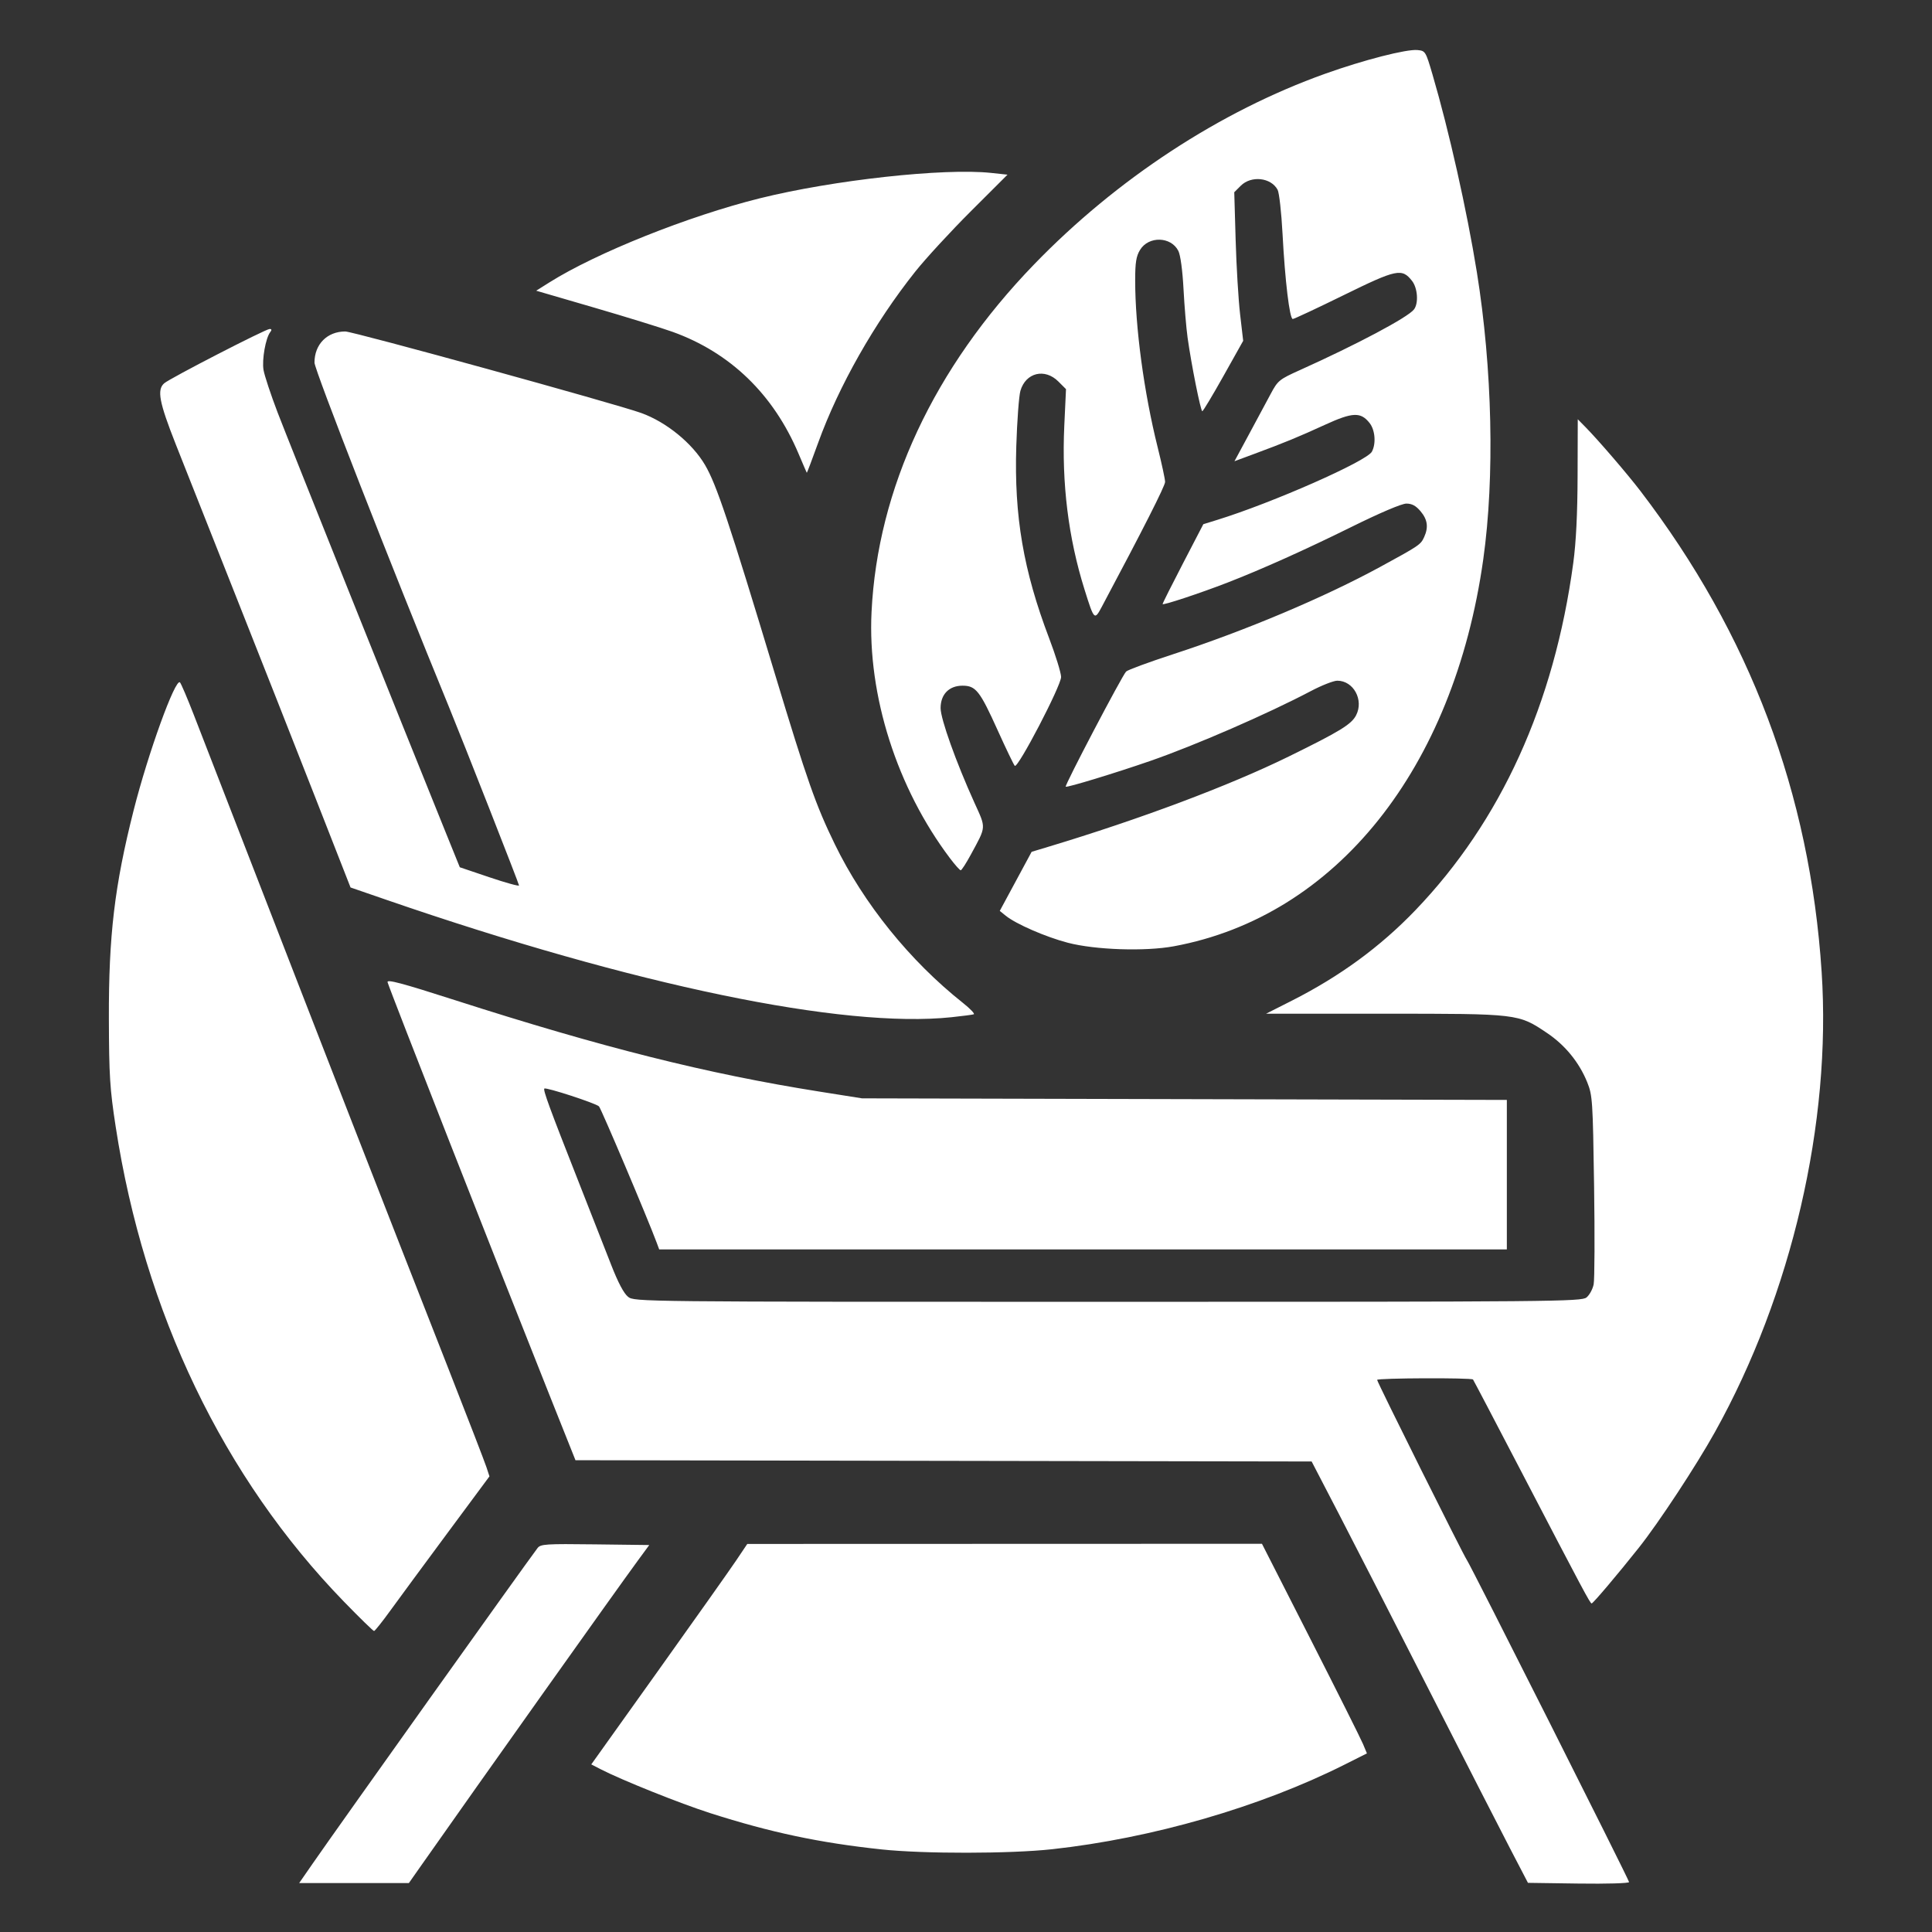 <?xml version="1.0" encoding="UTF-8" standalone="no"?><!DOCTYPE svg PUBLIC "-//W3C//DTD SVG 1.1//EN" "http://www.w3.org/Graphics/SVG/1.1/DTD/svg11.dtd"><svg width="100%" height="100%" viewBox="0 0 540 540" version="1.1" xmlns="http://www.w3.org/2000/svg" xmlns:xlink="http://www.w3.org/1999/xlink" xml:space="preserve" xmlns:serif="http://www.serif.com/" style="fill-rule:evenodd;clip-rule:evenodd;stroke-linejoin:round;stroke-miterlimit:2;"><rect x="0" y="0" width="540" height="540" fill="#333333" stroke="none"/><path id="path170" d="M455.331,526.047c-0.001,-0.623 -44.374,-88.733 -45.336,-90.022c-0.888,-1.189 -25.083,-49.745 -25.084,-50.337c0,-0.529 26.331,-0.637 26.801,-0.11c0.122,0.136 6.105,11.542 13.295,25.347c17.637,33.863 19.461,37.281 19.865,37.242c0.43,-0.042 7.2,-8.037 13.188,-15.575c5.561,-7.001 15.974,-22.826 21.261,-32.311c21.464,-38.51 32.605,-86.548 29.833,-128.636c-3.29,-49.96 -20.004,-94.323 -50.626,-134.377c-3.674,-4.806 -11.765,-14.218 -15.375,-17.888l-2.165,-2.2l-0.046,15.796c-0.03,10.624 -0.426,18.612 -1.21,24.398c-5.335,39.389 -20.225,72.134 -44.124,97.035c-9.814,10.226 -21.117,18.496 -34.594,25.313l-7.144,3.613l33.126,-0c37.481,-0 37.365,-0.014 45.428,5.405c5.041,3.388 8.981,8.226 11.214,13.768c1.467,3.641 1.563,5.102 1.914,28.935c0.203,13.805 0.148,26.198 -0.121,27.54c-0.27,1.342 -1.168,2.989 -1.996,3.66c-1.423,1.153 -8.845,1.22 -133.806,1.22c-131.652,0 -132.308,-0.007 -134.089,-1.407c-1.169,-0.92 -2.798,-4.001 -4.701,-8.89c-1.601,-4.115 -5.815,-14.855 -9.365,-23.866c-7.857,-19.948 -9.724,-25.041 -9.326,-25.439c0.442,-0.442 14.403,4.111 15.272,4.98c0.599,0.599 13.638,31.391 16.117,38.063l0.713,1.918l236.917,-0l-0,-41.788l-180.231,-0.442l-11.852,-1.879c-31.442,-4.982 -60.621,-12.304 -102.028,-25.602c-14.741,-4.734 -18.985,-5.863 -18.733,-4.983c0.659,2.3 30.674,78.831 45.291,115.481l7.23,18.127l205.763,0.354l7.688,14.813c4.228,8.148 15.591,30.344 25.252,49.326c9.661,18.982 19.805,38.814 22.543,44.072l4.978,9.561l14.132,0.2c7.864,0.112 14.131,-0.072 14.131,-0.415Zm-337.988,-4.09c16.975,-24.177 54.875,-77.522 61.053,-85.932l3.073,-4.183l-15.149,-0.188c-13.808,-0.172 -15.233,-0.079 -16.083,1.045c-3.768,4.985 -55.385,77.406 -62.871,88.212l-3.743,5.404l30.661,-0l3.059,-4.358Zm176.699,-5.09c27.899,-3.046 58.156,-11.792 81.704,-23.619l6.313,-3.171l-1.095,-2.623c-0.602,-1.443 -7.203,-14.625 -14.668,-29.292l-13.574,-26.669l-143.857,0.044l-3.138,4.668c-1.726,2.567 -11.536,16.431 -21.8,30.808l-18.662,26.141l2.626,1.353c5.929,3.053 22.218,9.579 30.613,12.265c16.906,5.409 30.567,8.303 47.91,10.148c11.809,1.256 35.877,1.23 47.628,-0.053l-0,-0Zm-184.912,-66.746c2.282,-3.151 9.443,-12.872 15.912,-21.602l11.762,-15.872l-0.855,-2.604c-0.47,-1.432 -5.224,-13.742 -10.565,-27.355c-20.124,-51.293 -31.794,-81.24 -59.095,-151.644c-4.907,-12.655 -10.384,-26.773 -12.171,-31.375c-1.788,-4.602 -3.506,-8.624 -3.818,-8.939c-1.278,-1.286 -8.91,19.789 -12.957,35.782c-5.324,21.039 -6.981,34.987 -6.913,58.217c0.047,15.927 0.276,19.584 1.893,30.119c7.983,52.03 30.135,98.139 63.808,132.815c4.397,4.528 8.187,8.222 8.422,8.21c0.234,-0.013 2.294,-2.601 4.577,-5.752Zm156.835,-165.809c3.028,-0.319 5.819,-0.685 6.202,-0.813c0.383,-0.128 -0.997,-1.574 -3.066,-3.215c-14.792,-11.727 -27.704,-27.73 -35.79,-44.36c-5.311,-10.922 -7.739,-17.827 -16.721,-47.555c-12.913,-42.738 -16.318,-52.921 -19.53,-58.402c-3.572,-6.095 -10.811,-11.996 -17.827,-14.531c-7.118,-2.572 -80.506,-22.79 -82.724,-22.79c-5.066,0 -8.611,3.582 -8.611,8.7c-0,2.006 21.479,57.009 37.579,96.231c3.998,9.741 19.592,49.461 19.592,49.905c0,0.282 -3.725,-0.747 -8.278,-2.285l-8.277,-2.797l-3.992,-9.862c-12.632,-31.209 -43.98,-109.525 -46.925,-117.232c-1.905,-4.985 -3.679,-10.343 -3.943,-11.905c-0.484,-2.868 0.594,-8.938 1.88,-10.58c0.464,-0.594 0.411,-0.872 -0.168,-0.872c-1.113,0 -27.893,13.793 -29.476,15.182c-2.066,1.813 -1.408,5.279 3.246,17.075c2.456,6.225 9.939,25.124 16.63,41.997c6.69,16.872 16.674,42.19 22.187,56.261l10.022,25.584l10.126,3.491c69.299,23.892 127.497,35.975 157.864,32.773Zm62.123,-19.825c45.306,-8.369 78.259,-49.586 86.491,-108.181c3.223,-22.94 2.542,-53.326 -1.798,-80.258c-2.77,-17.185 -7.758,-39.412 -12.392,-55.215c-1.905,-6.495 -1.987,-6.628 -4.206,-6.844c-3.064,-0.299 -15.024,2.77 -25.783,6.615c-29.441,10.523 -58.271,29.408 -81.388,53.317c-27.982,28.939 -43.735,62.643 -45.415,97.162c-1.135,23.323 7.121,49.198 21.967,68.85c1.376,1.822 2.707,3.312 2.959,3.312c0.251,-0 1.519,-1.961 2.817,-4.358c4.376,-8.079 4.318,-7.244 1.003,-14.553c-5.112,-11.274 -9.444,-23.392 -9.444,-26.417c-0,-3.847 2.363,-6.266 6.121,-6.266c3.727,-0 4.845,1.42 9.852,12.508c2.327,5.153 4.47,9.604 4.762,9.889c0.85,0.833 12.973,-22.427 12.944,-24.837c-0.013,-1.151 -1.515,-6.014 -3.336,-10.807c-7.208,-18.963 -9.8,-34.113 -9.188,-53.686c0.222,-7.094 0.742,-14.066 1.155,-15.492c1.474,-5.086 6.811,-6.39 10.608,-2.594l2.133,2.134l-0.478,10.242c-0.753,16.102 1.133,31.351 5.666,45.8c2.694,8.591 2.76,8.655 4.847,4.735c11.574,-21.726 17.663,-33.741 17.663,-34.849c0,-0.74 -0.935,-5.091 -2.078,-9.67c-3.836,-15.369 -6.289,-33.584 -6.285,-46.671c0.001,-4.99 0.28,-6.731 1.36,-8.503c2.4,-3.934 8.663,-3.77 10.708,0.281c0.589,1.168 1.167,5.436 1.443,10.663c0.252,4.793 0.766,10.911 1.141,13.595c1.058,7.567 3.66,20.57 4.112,20.549c0.223,-0.011 2.885,-4.442 5.915,-9.849l5.51,-9.829l-0.861,-7.408c-0.473,-4.074 -1.034,-13.418 -1.246,-20.765l-0.387,-13.358l1.807,-1.806c2.926,-2.927 8.467,-2.323 10.312,1.125c0.443,0.828 1.061,6.359 1.374,12.292c0.69,13.106 1.977,23.82 2.862,23.82c0.359,0 6.768,-3.002 14.243,-6.671c14.811,-7.27 16.265,-7.574 19.086,-3.988c1.59,2.021 1.874,6.31 0.531,8.01c-1.77,2.241 -15.956,9.776 -31.954,16.972c-5.668,2.549 -6.092,2.895 -8.049,6.56c-1.136,2.127 -3.885,7.244 -6.109,11.37l-4.043,7.501l5.469,-2.027c8.611,-3.194 12.354,-4.734 19.807,-8.15c7.754,-3.554 10.018,-3.644 12.495,-0.495c1.542,1.96 1.843,5.746 0.637,8c-1.427,2.666 -27.763,14.285 -43.218,19.067l-3.895,1.205l-5.692,10.961c-3.131,6.029 -5.692,11.144 -5.692,11.367c-0,0.431 10.561,-3.065 18.128,-6.001c9.549,-3.705 21.762,-9.187 34.562,-15.514c8.114,-4.01 14.137,-6.573 15.451,-6.573c1.549,0 2.661,0.603 3.959,2.145c1.96,2.33 2.256,4.469 1,7.225c-0.96,2.107 -1.352,2.374 -12.18,8.272c-15.795,8.605 -37.757,17.866 -58.131,24.512c-6.711,2.19 -12.556,4.347 -12.989,4.793c-1.147,1.184 -17.226,31.836 -16.881,32.182c0.313,0.313 13.878,-3.818 23.595,-7.186c12.628,-4.376 32.803,-13.153 44.97,-19.563c3.004,-1.582 6.309,-2.877 7.343,-2.877c4.538,-0 7.467,5.391 5.254,9.67c-1.314,2.541 -4.512,4.497 -18.872,11.542c-16.602,8.145 -41.432,17.463 -67.281,25.25l-4.532,1.365l-4.453,8.257l-4.454,8.257l1.665,1.349c2.863,2.321 11.178,5.939 17.352,7.552c7.681,2.006 21.607,2.47 29.631,0.988Zm-99.421,-140.704c5.766,-15.928 15.771,-33.569 27.145,-47.859c2.904,-3.649 9.894,-11.24 15.534,-16.87l10.253,-10.235l-4.575,-0.49c-13.172,-1.41 -44.151,1.991 -64.673,7.1c-19.949,4.967 -45.665,15.246 -58.783,23.495l-3.702,2.329l16.252,4.738c8.939,2.606 18.785,5.65 21.881,6.764c16.137,5.807 28.185,17.465 35.197,34.055c1.215,2.876 2.253,5.279 2.306,5.339c0.053,0.061 1.477,-3.704 3.165,-8.366Z" style="fill:#fff;fill-rule:nonzero;"/></svg>